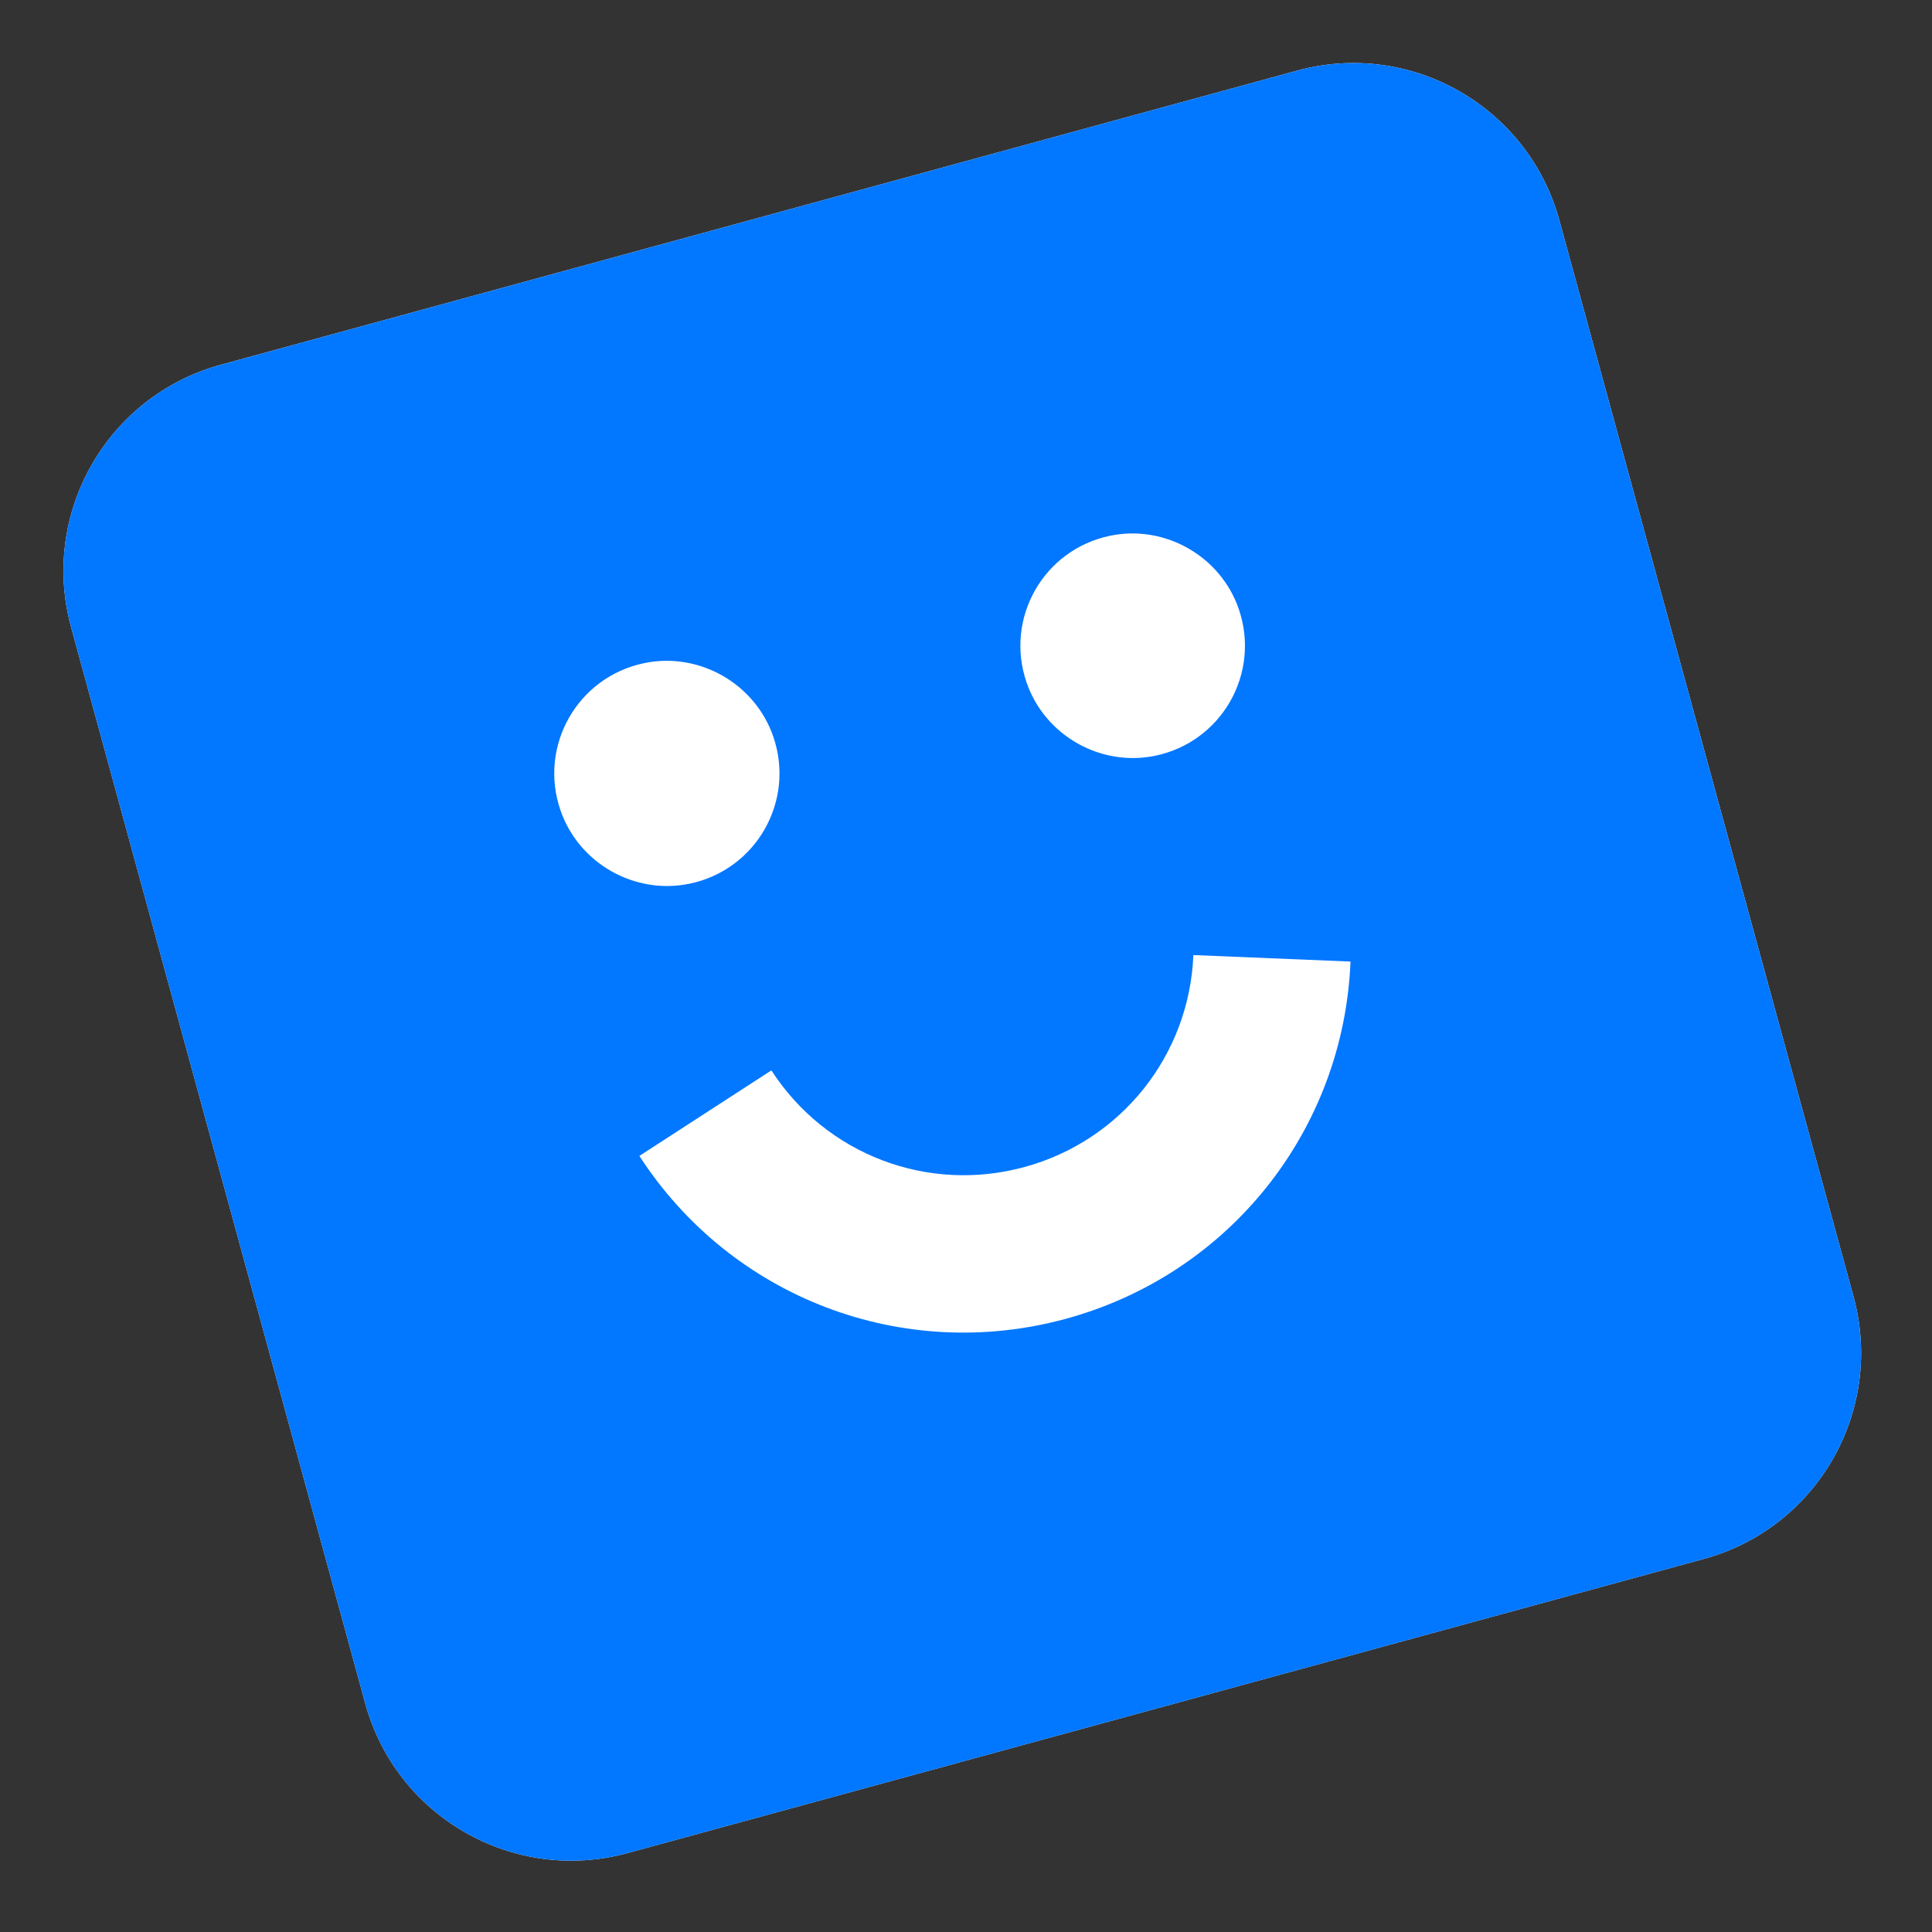 <svg width="91" height="91" viewBox="0 0 91 91" fill="none" xmlns="http://www.w3.org/2000/svg">
<rect x="0" y="0" width="91" height="91" fill="#333333" stroke="none"/>
<path fill-rule="evenodd" clip-rule="evenodd" d="M61.092 3.327C66.451 1.862 71.984 5.02 73.449 10.38L87.303 61.071C88.768 66.431 85.61 71.963 80.251 73.428L29.559 87.282C24.199 88.747 18.667 85.59 17.202 80.229L3.348 29.538C1.883 24.179 5.041 18.646 10.4 17.181L61.092 3.327Z" fill="white"/>
<path fill-rule="evenodd" clip-rule="evenodd" d="M61.091 3.328C66.451 1.863 71.984 5.021 73.448 10.38L87.302 61.071C88.767 66.431 85.61 71.964 80.25 73.429L29.559 87.283C24.199 88.748 18.667 85.59 17.202 80.23L3.348 29.539C1.883 24.179 5.04 18.646 10.4 17.182L61.091 3.328Z" fill="#0277FF"/>
<path fill-rule="evenodd" clip-rule="evenodd" d="M54.41 35.597C57.542 34.95 59.386 31.718 58.35 28.693C57.496 26.198 54.873 24.701 52.29 25.234C49.158 25.881 47.314 29.113 48.35 32.138C49.204 34.633 51.827 36.131 54.41 35.597ZM32.473 41.625C35.614 40.977 37.464 37.736 36.425 34.702C35.568 32.2 32.938 30.698 30.347 31.233C27.207 31.882 25.357 35.123 26.396 38.157C27.253 40.659 29.883 42.16 32.473 41.625ZM30.115 54.446C34.448 61.134 42.523 64.216 50.211 62.115C57.898 60.014 63.284 53.253 63.612 45.291L56.21 44.985C56.014 49.709 52.819 53.721 48.257 54.968C43.696 56.214 38.904 54.386 36.333 50.417L30.115 54.446Z" fill="white"/>
</svg>
